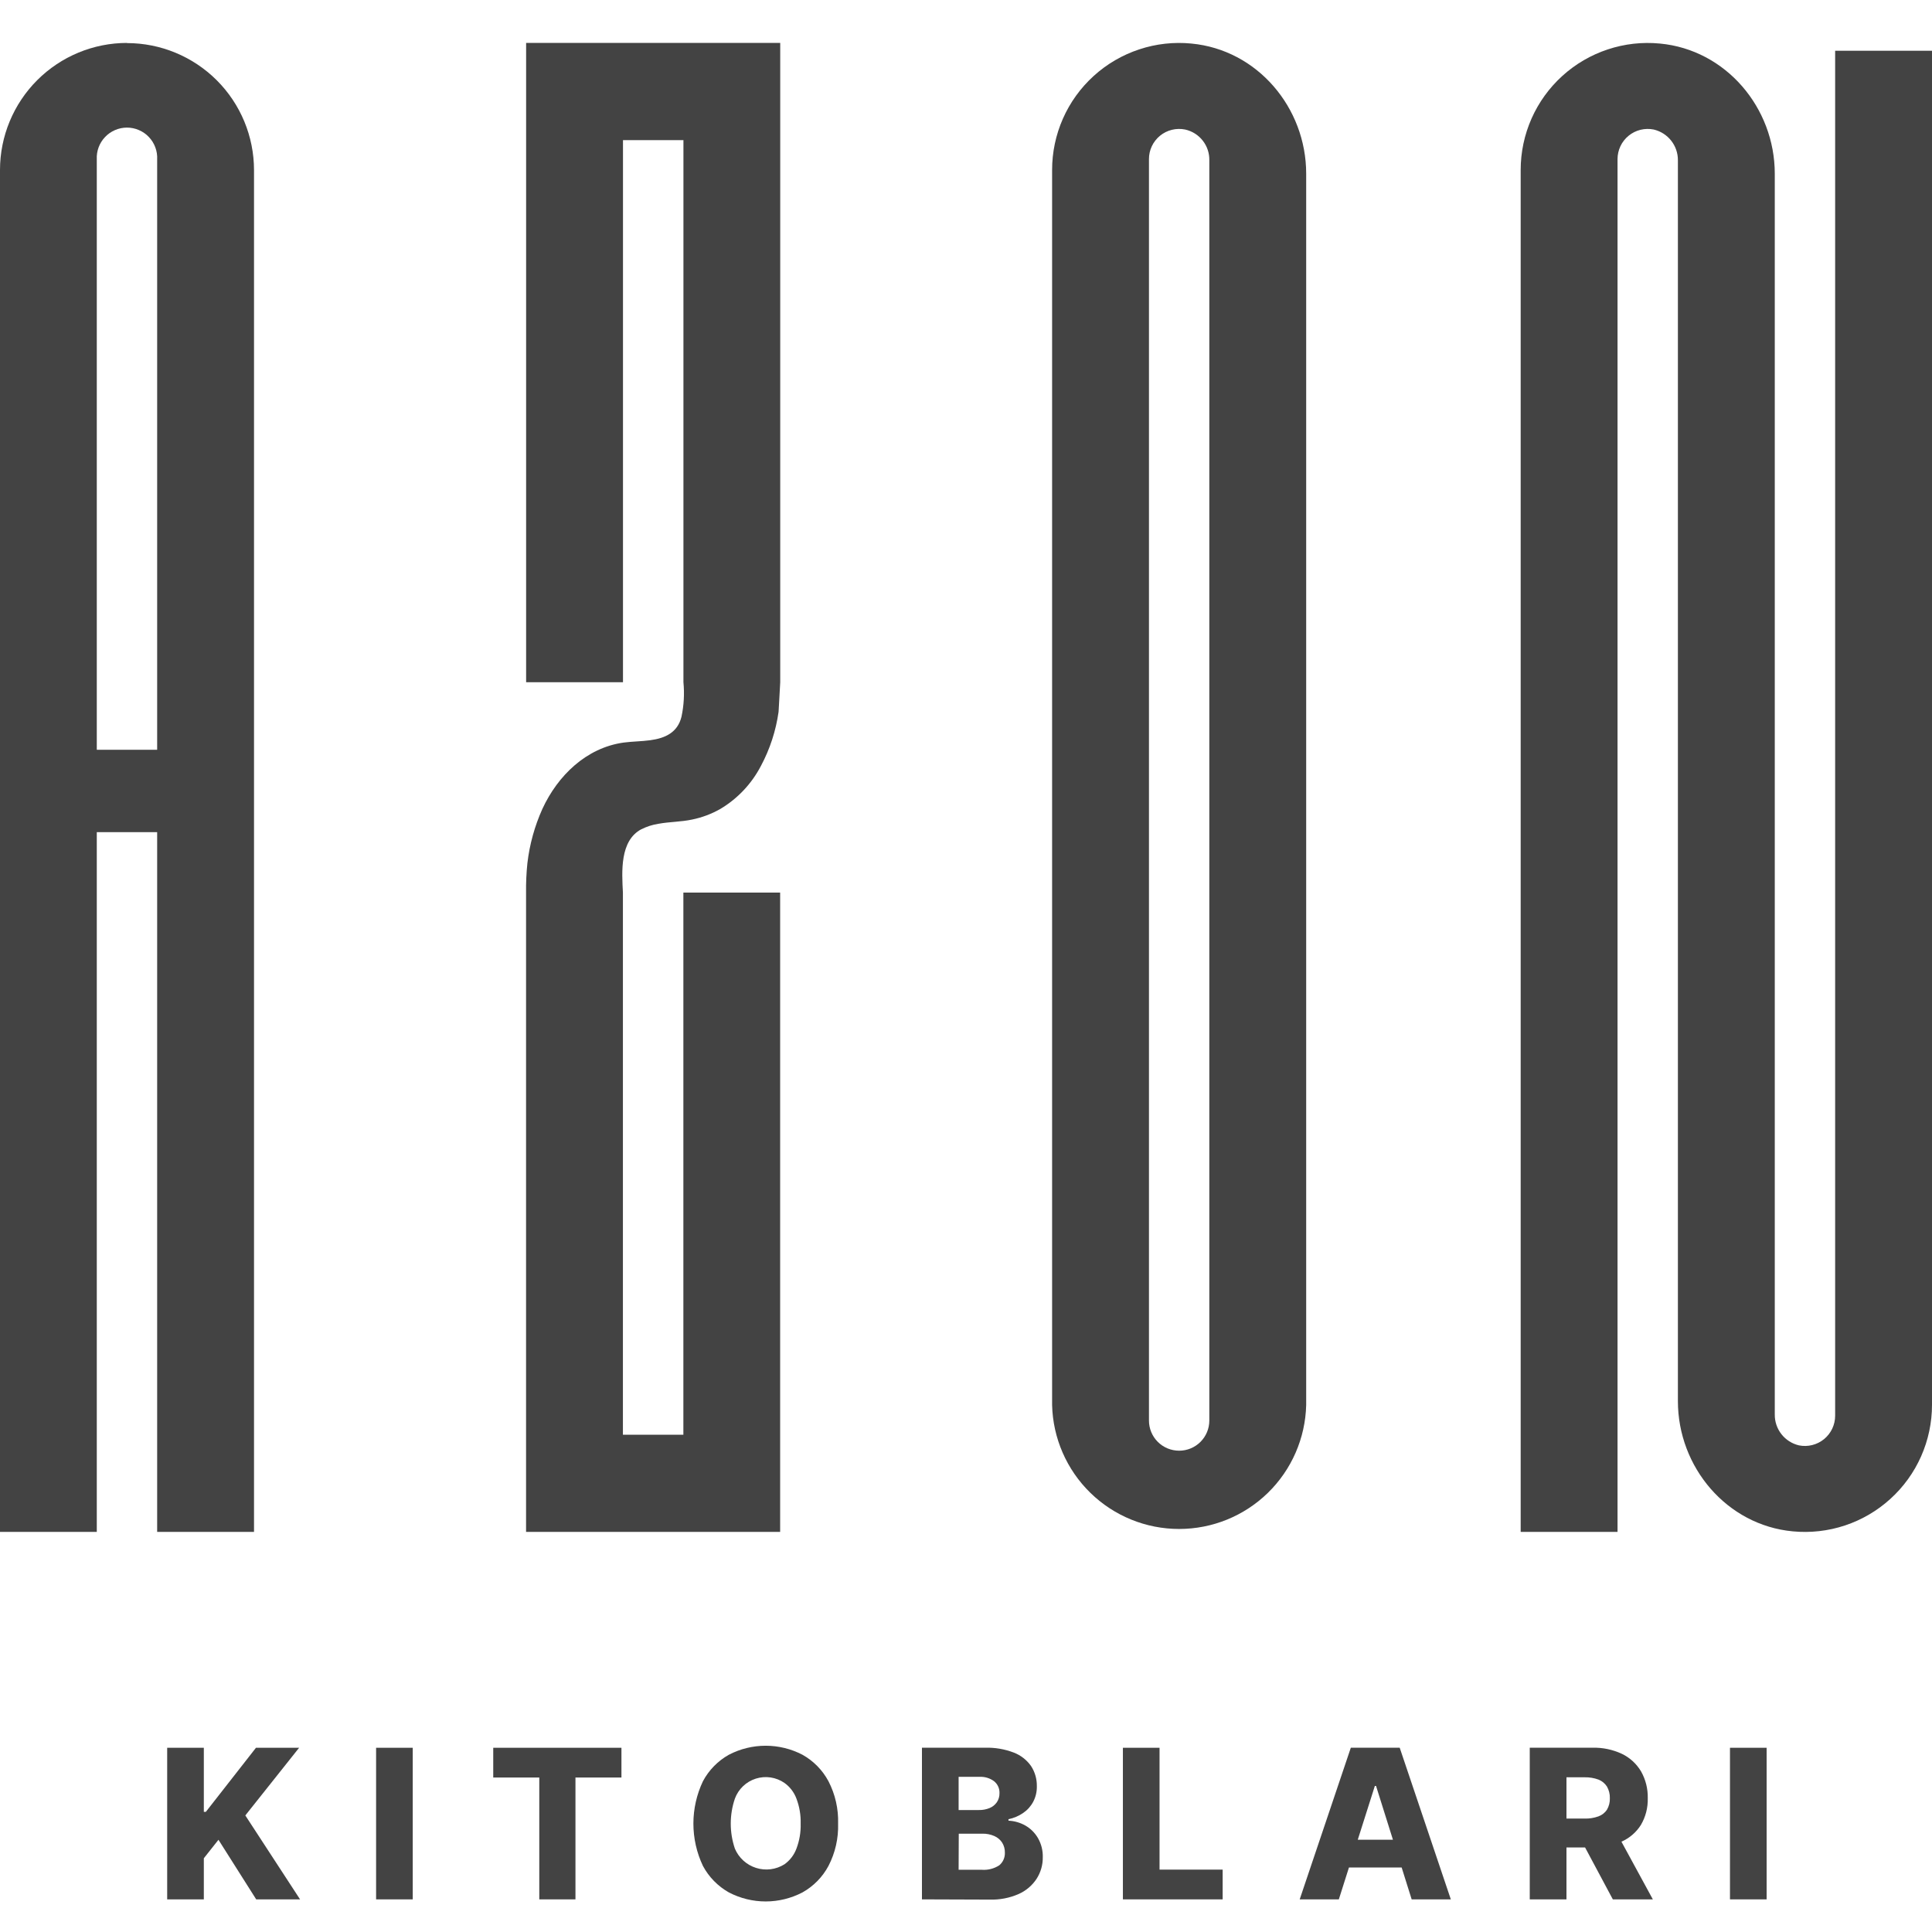 <svg width="90" height="90" viewBox="0 0 90 90" fill="none" xmlns="http://www.w3.org/2000/svg">
<g clip-path="url(#clip0_117_2114)">
<path d="M5.917 2C4.348 2.001 2.843 2.625 1.734 3.734C0.625 4.843 0.001 6.348 0 7.917V71.361H4.509V38.765H7.321V71.361H11.833V7.924C11.832 6.354 11.208 4.849 10.098 3.74C8.988 2.631 7.482 2.007 5.913 2.007M7.321 34.928H4.509V7.424C4.499 7.233 4.528 7.043 4.594 6.864C4.66 6.685 4.763 6.521 4.894 6.383C5.026 6.244 5.184 6.134 5.359 6.059C5.535 5.983 5.724 5.944 5.915 5.944C6.106 5.944 6.295 5.983 6.47 6.059C6.646 6.134 6.804 6.244 6.935 6.383C7.067 6.521 7.169 6.685 7.235 6.864C7.302 7.043 7.331 7.233 7.321 7.424V34.928Z" fill="#434343"/>
<path d="M55.507 2.029C54.685 1.948 53.854 2.04 53.07 2.3C52.285 2.559 51.563 2.98 50.951 3.536C50.339 4.091 49.85 4.768 49.516 5.524C49.182 6.28 49.01 7.098 49.011 7.924V65.452C49.049 66.996 49.689 68.464 50.795 69.543C51.901 70.622 53.384 71.225 54.929 71.225C56.474 71.225 57.957 70.622 59.063 69.543C60.169 68.464 60.809 66.996 60.847 65.452V8.092C60.847 5.013 58.568 2.317 55.5 2.029M54.931 67.579C54.746 67.579 54.563 67.543 54.392 67.473C54.221 67.403 54.066 67.299 53.935 67.169C53.804 67.038 53.701 66.883 53.63 66.713C53.559 66.542 53.523 66.359 53.523 66.174V7.413C53.522 7.205 53.568 6.999 53.657 6.81C53.746 6.622 53.877 6.456 54.038 6.323C54.199 6.191 54.388 6.097 54.59 6.047C54.793 5.997 55.004 5.993 55.208 6.034C55.533 6.106 55.823 6.288 56.028 6.55C56.234 6.811 56.342 7.136 56.335 7.468V66.174C56.335 66.547 56.187 66.904 55.924 67.167C55.66 67.431 55.303 67.579 54.931 67.579" fill="#434343"/>
<path d="M85.488 2.365V65.948C85.488 66.157 85.442 66.363 85.353 66.552C85.264 66.74 85.134 66.907 84.973 67.039C84.812 67.171 84.623 67.266 84.421 67.316C84.219 67.367 84.007 67.372 83.803 67.331C83.48 67.255 83.193 67.072 82.988 66.812C82.783 66.551 82.673 66.229 82.676 65.897V60.86V8.092C82.676 5.013 80.392 2.317 77.328 2.029C76.507 1.949 75.678 2.042 74.895 2.302C74.112 2.561 73.391 2.982 72.78 3.536C72.169 4.091 71.68 4.767 71.346 5.521C71.012 6.276 70.839 7.092 70.839 7.917V71.362H75.351V7.413C75.351 7.205 75.397 6.999 75.486 6.81C75.575 6.622 75.705 6.456 75.866 6.324C76.028 6.191 76.216 6.097 76.419 6.047C76.621 5.997 76.832 5.993 77.036 6.034C77.359 6.11 77.645 6.292 77.85 6.552C78.055 6.812 78.165 7.134 78.163 7.464V9.85V65.27C78.163 68.352 80.447 71.048 83.511 71.336C84.332 71.415 85.162 71.322 85.945 71.062C86.728 70.802 87.448 70.381 88.059 69.826C88.67 69.272 89.159 68.595 89.493 67.841C89.827 67.086 90 66.27 90 65.445V2.365H85.488Z" fill="#434343"/>
<path d="M29.879 38.63C30.128 38.504 30.397 38.417 30.674 38.375C31.192 38.28 31.724 38.288 32.239 38.178C32.702 38.084 33.148 37.916 33.559 37.682C34.361 37.203 35.013 36.511 35.445 35.683C35.866 34.897 36.145 34.042 36.269 33.159C36.269 33.082 36.346 31.893 36.346 31.78V2H24.509V31.78H29.021V6.527H31.837V31.78C31.889 32.318 31.859 32.86 31.746 33.389C31.567 34.118 30.998 34.388 30.287 34.483C29.875 34.538 29.459 34.538 29.047 34.592C27.307 34.837 25.983 36.132 25.268 37.678C24.906 38.481 24.67 39.335 24.568 40.21C24.521 40.666 24.5 41.123 24.506 41.581V71.361H36.342V41.581H31.834V66.835H29.018V41.581C28.967 40.608 28.868 39.163 29.875 38.63" fill="#434343"/>
<path d="M7.788 88.48V81.418H9.495V84.402H9.59L11.924 81.418H13.934L11.428 84.57L13.978 88.48H11.935L10.177 85.704L9.495 86.565V88.48H7.788Z" fill="#434343"/>
<path d="M19.227 81.418H17.52V88.48H19.227V81.418Z" fill="#434343"/>
<path d="M22.977 82.804V81.418H28.949V82.804H26.807V88.48H25.122V82.804H22.977Z" fill="#434343"/>
<path d="M39.042 84.949C39.063 85.635 38.909 86.314 38.593 86.923C38.316 87.441 37.895 87.869 37.382 88.156C36.853 88.432 36.265 88.577 35.668 88.577C35.071 88.577 34.483 88.432 33.953 88.156C33.442 87.868 33.023 87.44 32.746 86.923C32.453 86.306 32.301 85.632 32.301 84.949C32.301 84.267 32.453 83.593 32.746 82.976C33.022 82.458 33.441 82.03 33.953 81.743C34.483 81.467 35.071 81.323 35.668 81.323C36.265 81.323 36.853 81.467 37.382 81.743C37.895 82.03 38.316 82.458 38.593 82.976C38.909 83.586 39.063 84.266 39.042 84.953M37.298 84.953C37.309 84.555 37.242 84.158 37.101 83.786C36.992 83.492 36.798 83.238 36.543 83.056C36.351 82.923 36.131 82.836 35.9 82.801C35.669 82.766 35.433 82.785 35.21 82.855C34.987 82.926 34.783 83.046 34.614 83.207C34.445 83.369 34.315 83.566 34.234 83.786C33.977 84.541 33.977 85.361 34.234 86.117C34.324 86.329 34.458 86.519 34.629 86.674C34.799 86.829 35.001 86.945 35.22 87.014C35.44 87.084 35.672 87.105 35.9 87.076C36.129 87.047 36.348 86.968 36.543 86.846C36.798 86.664 36.992 86.41 37.101 86.117C37.242 85.745 37.309 85.35 37.298 84.953Z" fill="#434343"/>
<path d="M42.948 88.48V81.415H45.892C46.346 81.402 46.799 81.479 47.224 81.641C47.549 81.765 47.829 81.984 48.03 82.268C48.211 82.545 48.305 82.871 48.3 83.202C48.307 83.456 48.249 83.707 48.132 83.931C48.021 84.141 47.861 84.32 47.665 84.453C47.459 84.596 47.225 84.695 46.979 84.745V84.814C47.258 84.827 47.529 84.906 47.771 85.044C48.013 85.184 48.214 85.385 48.354 85.628C48.508 85.897 48.585 86.204 48.577 86.514C48.582 86.874 48.48 87.226 48.285 87.528C48.079 87.838 47.79 88.082 47.45 88.232C47.03 88.415 46.576 88.503 46.118 88.491L42.948 88.48ZM44.656 84.318H45.6C45.77 84.322 45.939 84.291 46.096 84.227C46.233 84.172 46.351 84.078 46.436 83.957C46.52 83.832 46.563 83.684 46.56 83.534C46.564 83.428 46.544 83.322 46.5 83.225C46.456 83.128 46.391 83.043 46.308 82.976C46.111 82.831 45.87 82.759 45.626 82.772H44.656V84.318ZM44.656 87.101H45.728C46.017 87.124 46.305 87.051 46.549 86.894C46.635 86.822 46.703 86.732 46.748 86.63C46.794 86.528 46.815 86.418 46.811 86.306C46.815 86.14 46.771 85.977 46.684 85.836C46.595 85.7 46.468 85.594 46.319 85.529C46.142 85.452 45.95 85.415 45.757 85.42H44.663L44.656 87.101Z" fill="#434343"/>
<path d="M52.309 88.48V81.418H54.016V87.094H56.956V88.48H52.309Z" fill="#434343"/>
<path d="M62.368 88.48H60.545L62.927 81.414H65.203L67.585 88.48H65.761L64.101 83.195H64.046L62.368 88.48ZM62.124 85.701H65.962V86.996H62.142L62.124 85.701Z" fill="#434343"/>
<path d="M71.262 88.48V81.415H74.18C74.653 81.402 75.122 81.5 75.551 81.699C75.923 81.877 76.234 82.162 76.445 82.516C76.661 82.897 76.769 83.33 76.759 83.767C76.771 84.205 76.66 84.638 76.438 85.015C76.219 85.361 75.901 85.633 75.526 85.796C75.085 85.983 74.608 86.074 74.129 86.062H72.283V84.716H73.815C74.035 84.723 74.254 84.688 74.461 84.614C74.623 84.556 74.763 84.447 74.858 84.304C74.953 84.141 75 83.955 74.993 83.767C74.999 83.577 74.952 83.389 74.858 83.224C74.763 83.077 74.624 82.963 74.461 82.899C74.254 82.824 74.035 82.788 73.815 82.793H72.972V88.48H71.262ZM75.238 85.252L76.996 88.48H75.132L73.406 85.252H75.238Z" fill="#434343"/>
<path d="M82.296 81.418H80.589V88.48H82.296V81.418Z" fill="#434343"/>
</g>
<defs>
<clipPath id="clip0_117_2114">
<rect width="90" height="90" fill="white"/>
</clipPath>
</defs>
</svg>
